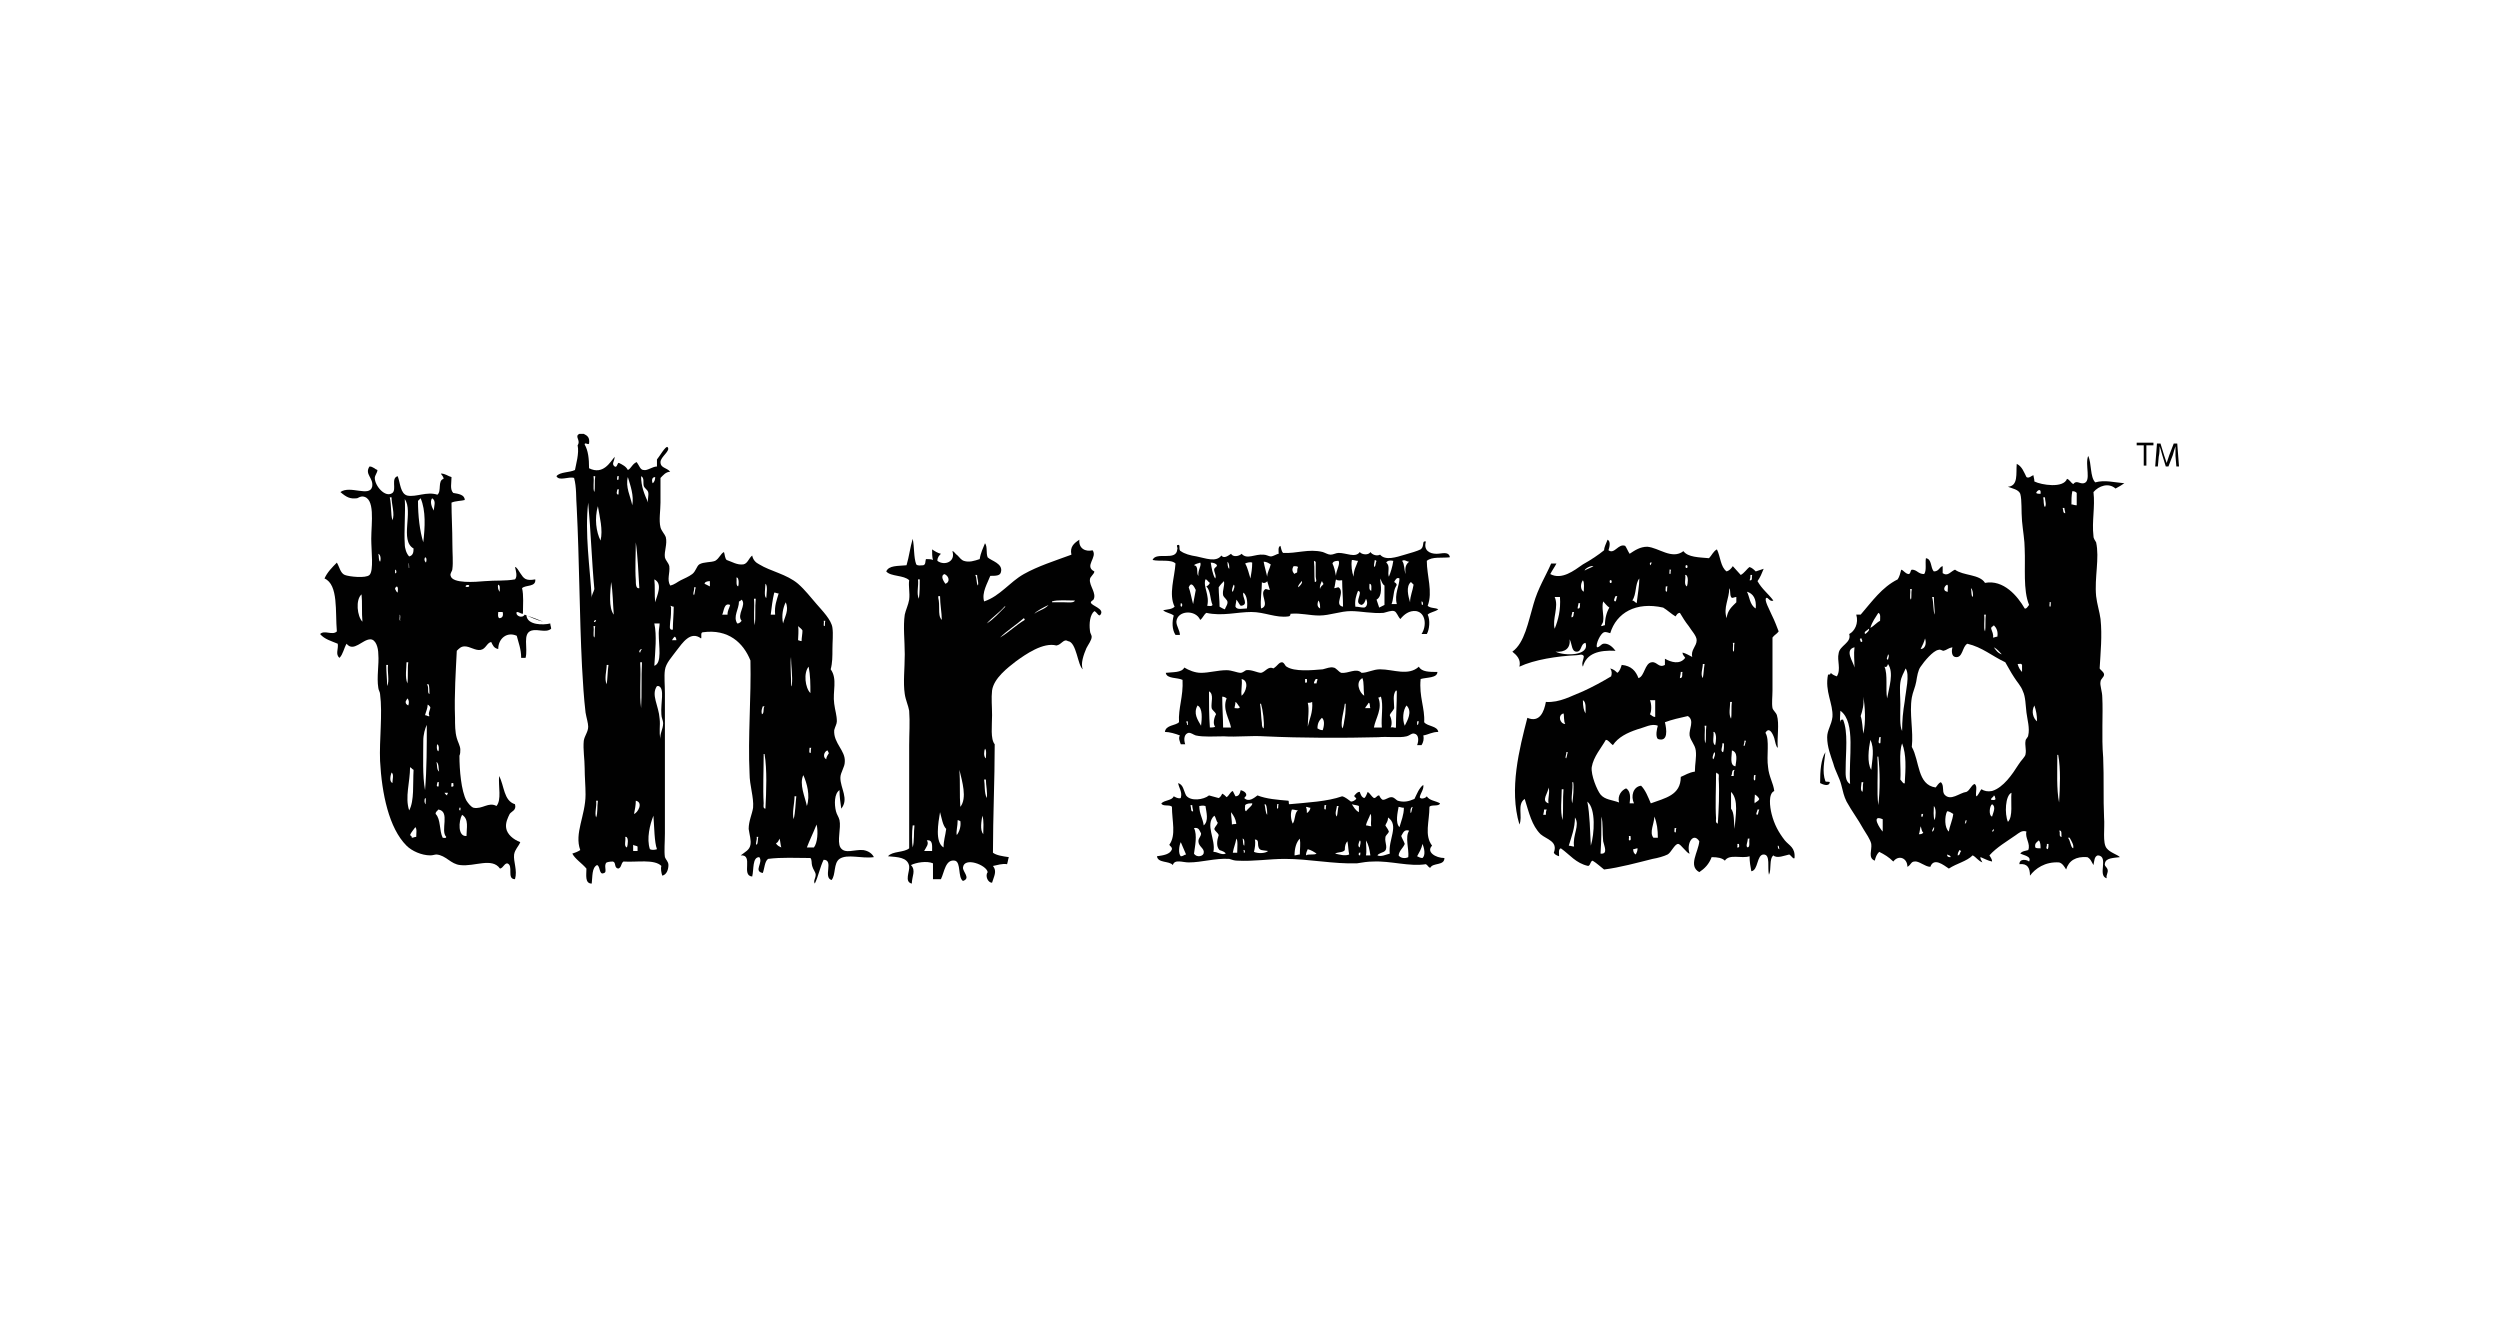 <?xml version="1.0" encoding="utf-8"?>
<!-- Generator: Adobe Illustrator 25.0.0, SVG Export Plug-In . SVG Version: 6.00 Build 0)  -->
<svg version="1.1" xmlns="http://www.w3.org/2000/svg" xmlns:xlink="http://www.w3.org/1999/xlink" x="0px" y="0px"
	 viewBox="0 0 283.5 149.4" style="enable-background:new 0 0 283.5 149.4;" xml:space="preserve">
<style type="text/css">
	.st0{opacity:0.9;}
	.st1{fill:#FFFFFF;stroke:#010101;stroke-miterlimit:10;}
	.st2{fill:#010101;}
	.st3{fill:#231F20;}
	.st4{fill:none;stroke:#231F20;stroke-width:2.054;stroke-miterlimit:10;}
	.st5{fill:none;stroke:#231F20;stroke-width:1.711;stroke-miterlimit:10;}
	.st6{fill:none;stroke:#231F20;stroke-width:2.054;stroke-linejoin:bevel;stroke-miterlimit:10;}
	.st7{fill:none;stroke:#231F20;stroke-width:1.972;stroke-miterlimit:10;}
	.st8{fill:#FFFFFF;}
	.st9{fill:none;stroke:#231F20;stroke-width:1.369;stroke-linecap:round;stroke-linejoin:round;stroke-miterlimit:10;}
	.st10{fill:none;stroke:#231F20;stroke-width:1.369;stroke-linejoin:bevel;stroke-miterlimit:10;}
	.st11{fill:none;stroke:#231F20;stroke-width:0.685;stroke-miterlimit:10;}
	.st12{fill:none;stroke:#231F20;stroke-width:2.054;stroke-linecap:round;stroke-linejoin:round;stroke-miterlimit:10;}
	.st13{fill:none;stroke:#231F20;stroke-width:1.972;stroke-linecap:round;stroke-linejoin:round;stroke-miterlimit:10;}
	.st14{fill:none;stroke:#231F20;stroke-width:2.029;stroke-miterlimit:10;}
	.st15{fill:#E9282A;}
	.st16{fill:none;stroke:#231F20;stroke-width:1.691;stroke-linecap:round;stroke-linejoin:round;stroke-miterlimit:10;}
	.st17{fill:none;stroke:#231F20;stroke-width:2.031;stroke-miterlimit:10;}
	.st18{fill:none;stroke:#231F20;stroke-width:2.031;stroke-linejoin:round;stroke-miterlimit:10;}
	.st19{fill:none;stroke:#FFFFFF;stroke-width:7.454;stroke-linecap:round;stroke-linejoin:round;stroke-miterlimit:10;}
	.st20{fill:none;stroke:#020202;stroke-width:2.485;stroke-linecap:round;stroke-linejoin:round;stroke-miterlimit:10;}
	.st21{fill:none;stroke:#231F20;stroke-width:1.497;stroke-miterlimit:10;}
	.st22{fill:none;stroke:#231F20;stroke-width:2.054;stroke-miterlimit:10;stroke-dasharray:1.369,1.027;}
	.st23{fill:none;stroke:#231F20;stroke-width:1.369;stroke-miterlimit:10;}
	.st24{fill:#020202;}
	.st25{fill:none;}
	.st26{clip-path:url(#SVGID_2_);fill:#231F20;}
	.st27{clip-path:url(#SVGID_4_);fill:#010101;}
	.st28{clip-path:url(#SVGID_6_);fill:#010101;}
	.st29{clip-path:url(#SVGID_6_);fill:none;stroke:#010101;stroke-width:0.432;stroke-miterlimit:10;}
	.st30{fill-rule:evenodd;clip-rule:evenodd;fill:#010101;}
	.st31{clip-path:url(#SVGID_8_);fill:#010101;}
	.st32{clip-path:url(#SVGID_10_);fill:#010101;}
	.st33{clip-path:url(#SVGID_10_);fill:#97999B;}
	.st34{clip-path:url(#SVGID_10_);fill:none;stroke:#010101;stroke-width:0.367;}
	.st35{clip-path:url(#SVGID_12_);fill:none;stroke:#010101;stroke-width:0.367;}
	.st36{fill:#95979A;}
	.st37{fill:none;stroke:#010101;stroke-width:0.367;}
	.st38{fill:#231F20;stroke:#231F20;stroke-width:1.32;stroke-miterlimit:10;}
	.st39{fill:#231F20;stroke:#231F20;stroke-width:0.9;stroke-miterlimit:10;}
	.st40{fill-rule:evenodd;clip-rule:evenodd;fill:#231F20;}
	.st41{fill:none;stroke:#010101;stroke-width:0.349;}
	.st42{clip-path:url(#SVGID_14_);fill:#010101;}
	.st43{clip-path:url(#SVGID_16_);fill:#010101;}
	.st44{clip-path:url(#SVGID_18_);fill:#010101;}
	.st45{clip-path:url(#SVGID_20_);fill:#010101;}
	.st46{clip-path:url(#SVGID_22_);fill:#010101;}
	.st47{clip-path:url(#SVGID_24_);fill:#010101;}
	.st48{clip-path:url(#SVGID_26_);fill:#010101;}
	.st49{clip-path:url(#SVGID_28_);fill:none;stroke:#010101;stroke-width:0.274;}
	.st50{clip-path:url(#SVGID_30_);fill:#010101;}
	.st51{clip-path:url(#SVGID_32_);fill:#010101;}
	.st52{clip-path:url(#SVGID_34_);fill:#010101;}
	.st53{clip-path:url(#SVGID_36_);fill:#231F20;}
	.st54{clip-path:url(#SVGID_36_);fill:#FFFFFF;}
	.st55{clip-path:url(#SVGID_36_);fill:#415364;}
	.st56{clip-path:url(#SVGID_36_);fill-rule:evenodd;clip-rule:evenodd;fill:#FFFFFF;}
	.st57{fill-rule:evenodd;clip-rule:evenodd;fill:#FFFFFF;}
	.st58{fill:none;stroke:#231F20;stroke-width:1.653;stroke-linecap:round;stroke-linejoin:round;stroke-miterlimit:10;}
	.st59{fill:none;stroke:#231F20;stroke-width:1.993;stroke-miterlimit:10;}
</style>
<g id="Fondo" class="st0">
</g>
<g id="Layer_1">
	<g>
		<g>
			<g>
				<path class="st30" d="M236.8,51.7c0.4,0.8,0.2,2.4,0.8,3c1.1-0.3,2.1,0,3.3,0.1c-0.3,0.2-0.6,0.4-1,0.6
					c-0.8-0.7-1.9-0.3-2.5,0.4c0.2,1.7-0.2,3.3,0,5c0,0.3,0.2,0.5,0.3,0.7c0.4,1.8-0.2,4,0,6.1c0.1,0.9,0.4,1.8,0.5,2.6
					c0.2,1.9,0,3.8-0.1,5.6c0.1,0.2,0.5,0.4,0.5,0.7c0,0.3-0.4,0.5-0.4,0.8c-0.1,0.4,0.2,1.1,0.2,1.8c0.1,1.9-0.1,4.4,0.1,6.8
					c0.1,2.3,0,4.7,0.1,6.8c0.1,1.2-0.2,2.9,0.3,3.5c0.4,0.5,1.2,0.7,1.5,1c-0.8,0.1-1.6,0.1-1.7,0.7c-0.1,0.3,0.2,0.4,0.3,0.7
					c0.1,0.4-0.2,0.6-0.1,1c-1.1-0.3,0.3-2.5-1-2.6c-0.4,0.1-0.4,0.6-0.5,1.1c-0.2-0.3-0.3-0.7-0.7-0.9c-1.3-0.1-2.1,0.4-2.4,1.4
					c-0.2-0.3-0.4-0.7-0.8-0.8c-1.6-0.1-2.7,0.7-3.3,1.5c0-0.9-0.3-1.4-1.2-1.3c0-0.7,0.9-0.5,1.1-0.3c0.3-0.6-0.6-0.7-1-0.9
					c0.2-0.3,0.6-0.3,0.9-0.4c0.3-0.7-0.4-1.4-0.2-2.1c-0.5-0.2-0.9,0.2-1.2,0.4c-1,0.7-2.2,1.4-3,2.3c0.1,0.2,0.3,0.4,0.3,0.7
					c-0.5-0.1-0.8-0.3-1.3-0.5c-0.1,0.1,0.1,0.4,0.2,0.6c-0.5-0.2-0.7-0.6-1.1-0.8c-0.7,0.7-1.8,0.9-2.7,1.5
					c-0.6-0.4-1.7-1.3-2.1-0.2c-0.6,0-1.3-0.7-1.8-0.6c-0.4,0-0.4,0.4-0.8,0.6c0-1-1-1.4-1.6-0.6c-0.5-0.5-1-0.8-1.6-1.1
					c-0.3,0.3-0.4,0.6-0.5,1c-0.8-0.3-0.3-1.2-0.4-1.9c-0.1-0.5-0.6-1.2-0.9-1.7c-0.6-1.1-1.3-2-1.9-3.1c-0.3-0.6-0.4-1.1-0.6-1.9
					c-0.2-0.8-0.7-1.6-0.9-2.4c-0.3-0.9-0.7-1.9-0.7-3c0-0.8,0.5-1.4,0.6-2.3c0.1-1.5-0.9-2.9-0.5-4.8c0.2,0,0.3,0,0.3-0.2
					c0.2,0.2,0.4,0.3,0.7,0.4c0.5-0.8,0-1.8,0.2-2.6c0.1-0.9,1.5-1.2,1.2-2.2c0.6-0.3,1.1-1.2,0.8-2.2c0.2,0,0.3,0,0.5,0
					c1.3-1.5,2.4-3.1,4.2-4c0.2-0.3,0.3-0.7,0.4-1.1c0.3,0.1,0.4,0.4,0.8,0.5c0.3,0,0.2-0.4,0.4-0.5c0.6,0,0.7,0.5,1.4,0.5
					c0.3-0.4,0.1-1.2,0.2-1.8c0.7,0.1,0.5,1.1,0.9,1.5c0.6,0,0.6-0.5,1-0.6c0,0.3,0,0.5,0,0.8c0.6,0.4,0.9-0.2,1.4-0.4
					c0.9,0.7,2.8,0.5,3.4,1.5c2.1-0.4,3.7,1.5,4.5,2.9c0.2,0.1,0.4-0.3,0.5-0.4c-0.7-1.7-0.4-4.2-0.5-6.4c0-0.9-0.2-2-0.3-3.1
					c-0.1-1.1,0-2.4-0.2-3.1c-0.2-0.5-0.9-0.6-1.4-0.8c1.2-0.1,0.9-1.5,1-2.6c0.6,0.3,0.8,0.9,1.1,1.5c0.3,0.2,0.6-0.2,0.8-0.2
					c0,0.2,0.1,0.4,0.1,0.7c0.8,0.4,3.3,0.8,3.7-0.3c0.3,0.1,0.4,0.4,0.7,0.6c0.4-0.5,0.7,0,1.2-0.1
					C237.2,54.6,236.4,52.7,236.8,51.7z M230.9,55.9c0.1,0.1,0.3,0.1,0.5,0.1C231.5,55.3,231,55.6,230.9,55.9z M234.9,57.2
					c0.2,0,0.3,0.1,0.6,0.1c0-0.5,0-0.9,0-1.4c-0.1-0.1-0.2-0.2-0.5-0.2C234.9,56.2,234.9,56.7,234.9,57.2z M231.9,57.5
					c0.2-0.3,0-0.7,0-1.1c-0.1,0-0.1,0-0.2,0C231.8,56.8,231.7,57.3,231.9,57.5z M234.2,58.2c0-0.2-0.1-0.4-0.1-0.6
					c-0.1,0-0.1,0-0.2,0C234,57.8,233.9,58.2,234.2,58.2z M220.8,66.3c-0.4,0.2-0.5,0.8,0.1,0.8C220.8,66.9,221,66.4,220.8,66.3z
					 M223.7,67.7c0.1-0.2,0-0.9-0.2-1C223.6,67.1,223.5,67.5,223.7,67.7z M216.7,68c0.1-0.3,0-0.8,0.1-1.2c-0.1,0-0.1,0-0.2,0
					C216.7,67.2,216.5,67.8,216.7,68z M219.4,69.7c0-0.7-0.1-1.3-0.1-2c-0.1,0-0.1,0-0.2,0C219.3,68.4,219.2,69.3,219.4,69.7z
					 M232.5,68.8c0.1-0.1,0-0.4,0.1-0.5c-0.1,0-0.1,0-0.2,0C232.5,68.4,232.3,68.8,232.5,68.8z M212.1,71.2c0.4-0.2,0.7-0.6,1.1-0.8
					c0-0.3,0.1-0.8-0.2-0.9C212.7,70,212.3,70.5,212.1,71.2z M225.1,71.6c0.1-0.5,0-1.3,0.1-1.9c-0.1,0-0.1,0-0.2,0
					C225.1,70.3,224.9,71.2,225.1,71.6z M225.8,71.3c0.1,0.3,0.3,0.7,0.2,1c0.2,0,0.3-0.1,0.5-0.1c0.1-0.6-0.1-1-0.4-1.3
					C226,71.1,225.8,71,225.8,71.3z M211.5,71.9c0.2-0.1,0.6-0.5,0.4-0.6C211.8,71.5,211.3,71.6,211.5,71.9z M211.1,72.8
					c0.2-0.1,0-0.2,0-0.4c-0.1,0-0.2,0-0.2,0.1C211,72.5,210.9,72.8,211.1,72.8z M217.8,73.6c0.5,0,0.7-0.6,0.5-1.2
					C218.2,72.8,218,73.2,217.8,73.6z M220.4,73.8c-0.2,0-0.3-0.2-0.6-0.1c-0.6,0.1-1.6,1.3-2,1.9c-0.3,0.4-0.4,1.1-0.5,1.7
					c-0.1,0.6-0.4,1.2-0.5,1.8c-0.3,1.8,0.2,3.8,0,5.6c0.9,1.6,0.6,4.3,2.7,4.6c0.2-0.2,0.3-0.5,0.6-0.6c0.4,0.4,0.1,1,0.4,1.4
					c0.7,0.8,1.7-0.2,2.5-0.3c0.4-0.2,0.5-0.7,0.9-0.9c0.4,0.2,0.1,0.9,0.2,1.4c0.2,0,0.4-0.6,0.6-0.8c0.3,0.2,0.7,0.3,1.2,0.2
					c1.3-0.4,2.3-1.9,3-3c0.3-0.5,0.8-0.9,0.8-1.2c0.1-0.5-0.1-1,0-1.5c0-0.2,0.3-0.4,0.3-0.6c0.2-0.8-0.1-1.8-0.2-2.6
					c-0.1-0.8-0.1-1.8-0.4-2.4c-0.2-0.6-0.7-1.1-1-1.6c-0.4-0.6-0.7-1.2-1-1.7c-1.5-0.7-2.6-1.7-4.3-2.1c-0.6,0.3-0.5,1.7-1.4,1.5
					c-0.4-0.1-0.4-0.7-0.3-1.1C220.9,73.5,220.8,73.7,220.4,73.8z M227,74.2c-0.3-0.3-0.5-0.6-0.9-0.8
					C226.3,73.7,226.6,74.1,227,74.2z M210.3,75.7c0-0.8-0.1-1.5,0-2.3C209.1,73.7,210.2,75.1,210.3,75.7z M214.1,74.8
					c0-0.1,0.2-0.5,0-0.6C214.1,74.4,213.8,74.8,214.1,74.8z M228.8,75.3c0.1,0.4,0.3,0.7,0.5,0.9c0-0.3,0-0.6,0-0.8
					C229.2,75.2,229.1,75.3,228.8,75.3z M213.7,75.6c0.4,0.9,0.1,2.5,0.3,3.6c0.2-1.2,0.8-2.9,0.1-3.9
					C214,75.6,213.9,75.7,213.7,75.6z M215.5,77.4c-0.1,0.7,0,1.6,0,2.5c0,1.2-0.1,2.4,0.2,3c0-1.2,0.1-2.2,0.3-3.4
					c0.1-1.1,0.6-3,0.1-3.7C215.9,76.3,215.6,76.7,215.5,77.4z M211,81.2c0.2,0.6,0.2,1.3,0.3,2c0.3-1.3,0.2-3.1,0-4.2
					C211.4,79.9,211.2,80.6,211,81.2z M231,81.8c0-0.7-0.1-1.2-0.3-1.8C230.3,80.7,230.6,81.5,231,81.8z M208.7,81.9
					c0-0.2,0-0.3,0.3-0.3c0.6,1.4,0.3,3.7,0.3,5.5c0,0.6-0.1,1.5,0.5,1.8c-0.2-2.9,0.7-7-1.1-8.3C208.7,81,208.6,81.6,208.7,81.9z
					 M213.2,84.3c0.1-0.1,0-0.5,0.1-0.7c-0.1,0-0.1,0-0.2,0C213.1,83.9,212.9,84.3,213.2,84.3z M212.2,87.3c0.1-1.1,0.4-2.4-0.1-3.4
					C211.9,84.9,211.7,86.5,212.2,87.3z M215.5,88.4c0.1,0.1,0.4,0.6,0.5,0.4c0.1-1.7,0.2-3.2-0.3-4.5
					C215.3,85.4,215.6,87.1,215.5,88.4z M233.3,85.8c0,1.7-0.1,3.7,0.2,5.2c0.1-1.7,0.2-3.8-0.1-5.4c0,0-0.1,0-0.1,0
					C233.3,85.7,233.3,85.8,233.3,85.8z M212.9,86c0.1,1.8-0.1,3.8,0.1,5.3c0.2-1.6,0.2-3.9,0-5.5c0,0-0.1,0-0.1,0
					C212.9,85.9,212.9,86,212.9,86z M211.2,89.8c0.1-0.3,0-0.7,0.1-1.1c-0.1,0-0.1,0-0.2,0C211.1,89,210.9,89.6,211.2,89.8z
					 M227.7,93.2c0.6-0.6,0.3-2.2,0.4-3.3C227.4,90.2,227.3,92.3,227.7,93.2z M225.8,90.7c0.2,0,0.4,0.1,0.5-0.1
					c-0.1-0.1,0-0.3-0.2-0.4C226.1,90.4,225.7,90.5,225.8,90.7z M225.9,92.6c0.1-0.4,0.5-1.1,0-1.4
					C225.6,91.4,225.5,92.5,225.9,92.6z M219.4,93c0.1-0.4,0.2-1.3-0.1-1.6C219.3,91.8,219.2,92.7,219.4,93z M220.8,92
					c-0.3,0.6-0.3,1.9,0.2,2.3c0.1-0.7,0.4-1.2,0.5-2C221.3,92.2,221.1,92,220.8,92z M218,92.6c0.1,0,0-0.2,0.1-0.3
					c-0.1,0-0.1,0-0.2,0C217.9,92.4,217.8,92.7,218,92.6z M213.5,94.3c0-0.5,0-0.9,0-1.4C212.1,92.3,213.2,94,213.5,94.3z
					 M222.8,93.4c0.2,0,0.2-0.3,0.2-0.4C222.8,93,222.9,93.3,222.8,93.4z M217.6,94.6c0.2,0,0.4,0,0.5-0.2c-0.2-0.1-0.2-0.5-0.3-0.7
					C217.7,94.1,217.7,94.4,217.6,94.6z M219.1,94.3c0.2,0,0.3-0.5,0.2-0.5C219.2,94,219.1,94.1,219.1,94.3z M225.9,94.3
					c0.2,0,0.2-0.1,0.2-0.3C226,94.1,225.9,94.2,225.9,94.3z M233.8,94.9c-0.1-0.2,0.1-0.8-0.3-0.7
					C233.7,94.4,233.4,94.9,233.8,94.9z M235.1,96.2c0.1-0.4-0.2-0.8-0.4-1.2c-0.1,0-0.1,0-0.2,0C234.8,95.3,234.8,96.1,235.1,96.2z
					 M230.8,96.1c0.1,0.1,0.3,0.1,0.6,0.1c0-0.3,0-0.7-0.2-0.9C231,95.5,230.7,95.6,230.8,96.1z M232.2,96.3
					c0.1-0.1,0.1-0.4,0.1-0.6c-0.1,0-0.1,0-0.2,0C232.2,95.9,231.9,96.2,232.2,96.3z M222,97c0.3,0,0.2-0.3,0.4-0.5
					c-0.1,0-0.1-0.1-0.2-0.1C222.1,96.6,222,96.7,222,97z M221.2,97.2c0-0.2-0.2-0.2-0.4-0.3C220.8,97.2,221,97.2,221.2,97.2z"/>
			</g>
			<g>
				<path class="st30" d="M182.3,61.2c0.4,0.2,0.2,0.9,0.1,1.2c0.7,0.5,1.1-0.8,1.9-0.5c0.2,0.3,0.3,0.6,0.5,0.9
					c0.6-0.4,1.2-0.8,2-0.8c1.3,0.1,2.8,1.5,4.1,0.5c0.5,0.7,1.8,0.7,2.9,0.8c0.3-0.3,0.5-0.8,0.9-1c0.4,0.8,0.4,2,1.1,2.5
					c0.3-0.1,0.5-0.3,0.7-0.6c0.3,0.3,0.6,0.7,0.9,1c0.4-0.2,0.7-0.7,1-0.9c0.3,0.1,0.5,0.3,0.7,0.5c0.3-0.1,0.6-0.2,0.9-0.3
					c-0.2,0.5-0.4,1-0.7,1.4c0.5,0.9,1.2,1.4,1.8,2.2c-0.4,0.2-0.6-0.4-0.8-0.3c-0.3,0.2,0.4,1.4,0.6,1.9c0.4,0.8,0.6,1.4,0.8,1.9
					c-0.2,0.3-0.5,0.4-0.7,0.7c0,2.1,0,3.9,0,6c0,0.7-0.1,1.4,0,2c0.1,0.3,0.4,0.5,0.5,0.8c0.3,1,0,2.5,0.1,3.7
					c-0.2-0.1-0.3-0.7-0.4-1.1c-0.2-0.6-0.6-1.3-1-0.6c0.5,0.8,0.1,2.6,0.3,3.9c0.1,1.1,0.6,1.8,0.7,2.7c-0.7,0.3-0.5,1.8-0.3,2.6
					c0.3,1.2,0.8,2.1,1.5,3c0.5,0.6,1.2,0.8,1.1,2c-0.1,0.2-0.4-0.3-0.6-0.4c-0.5,0.1-1.4,0.5-1.8,0.1c-0.5,0.4-0.2,1.6-0.5,2.2
					c-0.2-0.8,0.2-2.3-0.6-2.3c-0.8,0-0.6,1.8-1.4,1.9c-0.1-0.5-0.2-1.1-0.2-1.7c-0.9,0.3-2.3-0.3-2.8,0.5c-0.3-0.3-0.8-0.4-1.5-0.4
					c-0.3,0.8-0.8,1.3-1.4,1.7c-1.3-0.7-0.1-2.3,0-3.5c-0.7-1.1-1.5,0.3-1.1,1.4c-0.3,0-1-1.1-1.3-1.1c-0.4,0-0.8,1-1.2,1.2
					c-0.4,0.2-1.1,0.4-1.7,0.5c-1.6,0.4-3.8,1-5.5,1.2c-0.4-0.3-0.8-0.7-1.3-1c-0.3,0.1-0.2,0.5-0.5,0.6c-1.4-0.3-2.1-1.3-3.1-2
					c-0.3,0.1-0.2,0.5-0.2,0.9c-0.3-0.1-0.5-0.2-0.6-0.4c0.5-1.3-0.8-1.5-1.5-2.1c-1-1-1.3-2.4-1.8-4c-0.9,0.6-0.2,2-0.6,2.9
					c-1.2-4,0-8.6,0.9-12.1c1.4,0.6,1.9-0.7,2.1-1.8c1.6,0.1,2.9-0.7,4.2-1.2c1.1-0.5,2.2-1.1,3.2-1.7c0.1-0.3,0.1-0.6-0.1-0.9
					c0.4,0.1,0.6,0.3,0.8,0.5c0.3-0.2,0.4-0.6,0.5-0.9c1.1,0.1,1.6,0.7,1.9,1.5c0.7-0.2,0.7-1.7,1.5-1.8c0.6-0.1,0.8,0.7,1.5,0.3
					c0-0.2,0-0.5,0-0.7c0.7,0.4,1.7,0.7,2.3-0.1c-0.1-0.2-0.3-0.3-0.3-0.6c0.4,0.1,0.7,0.3,1.1,0.5c-0.2-0.8,0.5-1.2,0.5-1.9
					c0-0.5-0.6-1.1-0.9-1.6c-0.4-0.5-0.7-1-1-1.5c-0.3,0-0.4,0.3-0.5,0.4c-0.5-0.3-0.9-0.7-1.4-1c-3.1-0.7-5.3,0.6-6,2.9
					c-0.1,0-0.5-0.2-0.7-0.1c-0.4,0.1-1,1.4-0.8,1.7c0.3,0,0.4-0.3,0.7-0.4c0.6-0.1,1.1,0.4,1.4,0.8c-1.9-0.1-3.3,0.3-3.7,1.8
					c-0.2-0.4,0.1-0.8,0.1-1.2c-0.2-0.3-0.5-0.1-0.8-0.1c-2.2,0.1-4.8,0.5-6.5,1.3c0.2-0.8-0.3-1.3-0.8-1.7c1.4-1,1.8-3.4,2.4-5.4
					c0.5-1.8,1.4-3.2,2-4.6c0.2,0,0.4,0,0.6,0c-0.2,0.4-0.5,0.8-0.7,1.2c1.3,0.7,2.7-0.4,3.7-1.1c0.9-0.5,1.8-1.1,2.4-1.6
					C181.9,62.1,182.1,61.7,182.3,61.2z M187.2,64.1c0-0.2,0.1-0.2,0.1-0.3C187.1,63.7,187,64,187.2,64.1z M191.3,64.4
					c0.1,0,0.1-0.4-0.1-0.3C191.1,64.1,191.1,64.5,191.3,64.4z M179.7,64.7c0.3-0.2,0.7-0.3,1-0.5C180.4,64.1,179.7,64.5,179.7,64.7
					z M189.4,65.1c0.1-0.1,0-0.3,0.1-0.5c-0.1,0-0.1,0-0.2,0C189.4,64.7,189.2,65.1,189.4,65.1z M191.3,66.5
					c0.1-0.3,0.2-1.1-0.1-1.3c0,0-0.1,0-0.1,0C191.2,65.6,190.9,66.3,191.3,66.5z M198.4,65.8c0.4,0.1,0.2-0.4,0.3-0.6
					c-0.1,0-0.1,0-0.2,0C198.5,65.4,198.5,65.6,198.4,65.8z M185.1,68.1c0.2,0,0.3,0.2,0.5,0.3c0.1-0.9,0.3-2,0.3-2.8
					C185.4,66.2,185.6,67.4,185.1,68.1z M182.7,66.1c0.1,0,0.1-0.4-0.1-0.3C182.5,65.8,182.5,66.2,182.7,66.1z M179.6,67.1
					c0-0.4,0.1-1-0.1-1.3C179.2,66.2,179.2,66.9,179.6,67.1z M189,67.1c0.1-0.1,0-0.4,0.1-0.6c-0.1,0-0.1,0-0.2,0
					C188.9,66.7,188.8,67.1,189,67.1z M195.8,70.1c0.1-0.9,0.6-1.3,1.1-1.8c0-0.2,0-0.4,0-0.6c-0.2,0-0.3,0.1-0.5,0.1
					c-0.3-0.2-0.1-0.8-0.3-1.1C196.1,67.9,195.4,68.9,195.8,70.1z M199.1,69c0.1-1.1-0.3-1.7-1-1.9C198.4,67.6,198.4,68.6,199.1,69z
					 M176.3,71.3c0.4-1,0.7-2.1,0.6-3.6c-0.2,0-0.4,0-0.6,0C176.8,68.8,176,70.2,176.3,71.3z M183.2,68.2c0.1-0.1,0.1-0.4,0.2-0.6
					c-0.1,0-0.1,0-0.2,0C183.1,67.8,182.9,68.2,183.2,68.2z M181.8,70.4c0,0.3-0.3,0.5-0.2,0.6c0.2,0,0.2-0.1,0.4-0.1
					c0-0.8,0.2-1.5,0.5-2c-0.3-0.2-0.5-0.5-0.7-0.7C181.6,68.9,181.9,69.8,181.8,70.4z M178.9,69c0.4,0.1,0.2-0.5,0.3-0.6
					c-0.1,0-0.1,0-0.2,0C179,68.6,178.9,68.8,178.9,69z M178.2,70c0.3,0,0.2-0.3,0.3-0.6c-0.1,0-0.1,0-0.2,0
					C178.3,69.6,178.2,69.7,178.2,70z M176.4,73.9c1,0.5,3.9,0.5,3.4-1c-0.6,0.1-0.4,1-1,1c-0.6,0-0.5-0.8-0.8-1.4
					C178.1,73.5,177.5,74,176.4,73.9z M196.6,73.9c0.1-0.2,0-0.7,0.1-1c-0.1,0-0.1,0-0.2,0C196.6,73.2,196.4,73.8,196.6,73.9z
					 M193.1,76.9c0.1-0.5,0.1-1,0.2-1.6c-0.1,0-0.1,0-0.2,0C193.1,75.8,192.8,76.5,193.1,76.9z M190.5,76.9c0.4,0,0.2-0.5,0.3-0.7
					c-0.1,0-0.1,0-0.2,0C190.6,76.5,190.5,76.7,190.5,76.9z M187.1,81c0.2,0.1,0.3,0.3,0.6,0.3c0-0.6,0-1.2,0-1.9
					c-0.2,0-0.4,0-0.6,0C187.3,79.8,187.3,80.7,187.1,81z M179.8,80.9c0-0.5,0.1-1.3-0.3-1.5C179.5,80.1,179.6,80.6,179.8,80.9z
					 M196.3,81.5c0.1-0.5,0-1.3,0.1-1.9c-0.1,0-0.1,0-0.2,0C196.2,80.2,196,81,196.3,81.5z M177.5,82.1c-0.2-0.3-0.1-1-0.2-1.2
					C176.6,81.1,176.9,82.1,177.5,82.1z M192.3,85.1c-0.1-0.7-0.6-1.1-0.7-1.7c-0.1-0.7,0.6-1.7-0.2-2.2c-0.9,0.2-1.8,0.4-2.6,0.7
					c0.2,0.8,0.4,2.3-0.8,1.9c-0.3-0.3-0.1-1.2,0-1.5c-0.7-0.3-1.5,0.2-2.3,0.4c-1.2,0.4-2.2,0.9-2.8,1.8c-0.3-0.2-0.5-0.6-0.8-0.6
					c-0.5,0.9-1.4,1.9-1.6,3.1c-0.1,0.9,0.6,2.6,1,3.1c0.5,0.6,1.3,0.6,2.1,0.9c-0.2-0.8,0.3-1.4,0.8-1.6c0.5,0.3,0.5,1,0.4,1.7
					c0.2,0,0.3,0,0.5,0c-0.4-0.8-0.1-1.9,0.8-2c0.5,0.5,0.8,1.3,1.1,2c1.6-0.6,3.4-0.9,3.4-3c0.5-0.2,0.9-0.5,1.6-0.6
					C192.2,86.6,192.4,85.9,192.3,85.1z M193.4,84.3c0.1-0.6,0-1.3,0.1-2c-0.1,0-0.1,0-0.2,0C193.4,82.9,193.2,83.8,193.4,84.3z
					 M194.5,84.5c0.1-0.4,0.2-1.2-0.1-1.5c0,0-0.1,0-0.1,0C194.4,83.4,194.1,84.3,194.5,84.5z M197.8,84.6c0.1-0.1,0.1-0.4,0.2-0.6
					c-0.1,0-0.1,0-0.2,0C197.9,84.2,197.6,84.6,197.8,84.6z M195.4,85.3c0.1-0.3,0.1-0.6,0.1-1c-0.1,0-0.1,0-0.2,0
					C195.4,84.6,195,85.2,195.4,85.3z M196.8,86.9c0.1-0.7,0.3-1.6-0.4-1.8C196.4,85.7,196.1,86.8,196.8,86.9z M177.6,86
					c0.1-0.2,0.1-0.5,0.2-0.7c-0.1,0-0.1,0-0.2,0C177.7,85.5,177.4,85.9,177.6,86z M194.3,86.1c0.1-0.2,0.3-0.7,0.1-0.8
					C194.3,85.5,194.1,86,194.3,86.1z M196.3,88c0.1,0,0.2,0,0.3,0c0-0.3,0-0.5,0.1-0.7C196.3,87.3,196.5,87.8,196.3,88z
					 M194.6,87.6c0,0.1,0,0.1,0,0.2c0,1.6-0.1,3.5,0,5c0,0.2-0.1,0.5,0.2,0.6c0.1-1.5,0.2-3.5,0.1-5.1c0-0.2,0.1-0.6-0.2-0.6
					C194.6,87.6,194.6,87.6,194.6,87.6z M199,88.5c0.1-0.1,0-0.4,0.1-0.6c-0.1,0-0.1,0-0.2,0C198.9,88.1,198.8,88.5,199,88.5z
					 M178.3,91.1c0.1-0.7,0.2-1.9,0.1-2.4c0,0-0.1,0-0.1,0C178.4,89.5,178.1,90.5,178.3,91.1z M175.6,91.1c-0.1-0.6,0.2-1.3,0-1.8
					C175.6,89.9,174.7,90.8,175.6,91.1z M177.2,93c0.1-1.1,0-2.4,0.1-3.5c-0.1,0-0.1,0-0.2,0C177.1,90.6,176.9,92,177.2,93z
					 M196.3,91.7c0.4,0.5,0.3,1.5,0.4,2.3c0.1-1.5,0.5-3.3-0.4-4.2C196.3,90.5,196.3,91.1,196.3,91.7z M199,91.1
					c0.1-0.2,0.4-0.2,0.5-0.5c-0.1-0.2-0.3-0.4-0.5-0.5C199,90.5,198.9,90.9,199,91.1z M180.4,95.9c0.4-1.3,0.6-4.2-0.4-5
					C180.3,92.4,180.3,94.2,180.4,95.9z M175,92.4c0.1,0,0.2,0,0.3,0c0-0.2,0-0.4,0.1-0.6c-0.1,0-0.2,0-0.3,0
					C175.1,92.1,175,92.3,175,92.4z M199.3,92.4c0.1-0.1,0.1-0.4,0.2-0.6c-0.1,0-0.1,0-0.2,0C199.3,92,199,92.4,199.3,92.4z
					 M181.5,96.8c0.9,0.1,0.4-0.9,0.3-1.4c-0.1-0.9,0-2.1-0.2-2.8C181.6,94,181.6,95.4,181.5,96.8z M187.5,95c0.2,0,0.3,0,0.5,0
					c0-0.9-0.1-1.7-0.4-2.4C187.6,93.4,187,94.4,187.5,95z M177.9,95.9c0.2,0,0.4,0.1,0.6,0.1c-0.2-1.3,0.7-2.4,0.1-3.3
					C178.6,93.9,178.2,94.9,177.9,95.9z M190,94.4c0.1-0.1,0-0.3,0.1-0.5c-0.1,0-0.1,0-0.2,0C189.9,94.1,189.8,94.4,190,94.4z
					 M184.8,95.3c0.2,0,0.1-0.3,0.1-0.5c-0.1,0-0.1,0-0.2,0C184.8,95,184.6,95.3,184.8,95.3z M198.2,96.1c0.3-0.1,0.1-0.7,0.2-1
					c-0.1,0-0.1,0-0.2,0C198.2,95.5,197.9,96,198.2,96.1z M197.1,96.1c0.2,0,0.1-0.3,0.1-0.4c-0.1,0-0.1,0-0.2,0
					C197.1,95.9,196.9,96.2,197.1,96.1z M201.8,96.3c-0.1-0.1,0-0.4-0.2-0.4C201.6,96,201.6,96.3,201.8,96.3z M185.2,96.3
					c0,0.3,0.1,0.5,0.3,0.6c0.1-0.2,0.2-0.4,0.2-0.7C185.5,96.2,185.4,96.3,185.2,96.3z"/>
			</g>
			<g>
				<path class="st30" d="M207,85.3c-0.1,1-0.4,2.2,0,3.3c0.1,0.1,0.4,0,0.5,0.1c-0.1,0.6-0.9,0.2-1.1,0.1
					C206.4,87.4,206.5,86.1,207,85.3z"/>
			</g>
			<g>
				<path class="st30" d="M59.7,69.8c0.1,1.1,1.9,1.1,2.7,0.9c0,0.2,0.1,0.4,0.1,0.6c-0.6,0.5-1.5,0-2.2,0.2c-1.1,0.3-0.4,2-0.7,3.1
					c-0.2,0-0.3,0-0.5,0c0-1-0.3-1.7-0.5-2.5c-1.1-0.5-2.1,0.3-2.1,1.5c-0.5-0.1-0.6-0.4-0.8-0.8c-0.5,0.1-0.6,0.8-1.2,0.9
					c-0.6,0.1-1.2-0.4-1.8-0.4c-0.4,0-0.6,0.2-0.9,0.5c-0.1,2.1-0.3,5-0.2,7.6c0,0.8,0,1.6,0.2,2.3c0.1,0.4,0.4,0.9,0.4,1.3
					c0,0.2,0,0.5-0.1,0.7c0,1.6,0.2,4,0.8,5.1c0.2,0.3,0.5,0.7,0.8,0.8c1,0.2,1.7-0.7,2.6-0.2c0.6-0.7,0.2-2.2,0.3-3.4
					c0.6,1.1,0.5,2.8,1.8,3.2c0.2,0.7-0.4,0.8-0.6,1.1c-0.2,0.4-0.5,1-0.4,1.6c0.1,0.7,0.8,1.3,1.6,1.6c-0.2,0.5-0.6,0.8-0.7,1.4
					c-0.1,0.8,0.4,1.8,0.1,2.8c-1,0-0.1-1.6-0.9-1.8c-0.4,0.1-0.4,0.5-0.8,0.6c-0.9-1.3-2.9-0.2-4.5-0.4c-1.1-0.1-1.6-1.1-2.7-1.2
					c-0.2,0-0.4,0.1-0.7,0.1c-1,0-2.1-0.5-2.7-1.1c-2-2-2.8-5.9-3-9.6c-0.1-2.4,0.3-5.3,0-7.6c0-0.2-0.2-0.5-0.2-0.7
					c-0.2-1.2,0.1-2.7,0-3.8c0-0.8-0.3-1.7-0.9-1.7c-0.9,0-1.9,1.5-2.7,0.5c-0.3,0.5-0.4,1.2-0.8,1.6c-0.5-0.4-0.1-1-0.2-1.6
					c-0.7-0.3-1.5-0.5-2-1.1c0.5-0.5,1.4,0.2,1.9-0.3c-0.2-2.2,0.2-5.3-1.4-6c0.3-0.7,0.9-1.3,1.4-1.8c0.3,0.5,0.4,1.2,0.9,1.4
					c0.5,0.2,2.4,0.4,2.8,0c0.5-0.5,0.2-2.7,0.2-4.1c0-1.8,0.5-4.7-1-4.8c-0.2,0-0.4,0.1-0.6,0.2c-0.8,0.1-1.2-0.1-1.9-0.7
					c1.1-0.8,3.3,0.6,3.6-0.6c0.2-1-0.9-1.4-0.3-2.3c0.4,0,0.6,0.3,0.9,0.4c0,0.3-0.3,0.6-0.3,0.9c0,0.9,1.2,2.3,2,1.7
					c0.5-0.4-0.2-1.7,0.6-1.9c0.3,0.8,0.3,2,1.1,2.2c1,0.2,2.2-0.5,3.4-0.1c0.5-0.4,0-1.6,0.7-1.8c0-0.3-0.3-0.5-0.3-0.6
					c0.5,0,0.8,0.3,1.2,0.4c0,0.7-0.2,1.4,0.2,1.8c0.6,0.1,1.3,0.2,1.3,0.8c-0.3,0.1-1.1,0.1-1.5,0.3c0,1.5,0.1,3,0.1,4.7
					c0,1,0.1,2.1,0,2.8c0,0.3-0.3,0.5-0.2,0.8c0.2,0.9,2.8,0.7,3.9,0.6c1.2-0.1,2.3,0,3.4-0.2c0.3-0.3,0.1-1,0-1.4
					c0.2,0,0.4,0.4,0.6,0.7c0.4,0.6,0.6,0.9,1.7,0.7c0.1,0.9-1.1,0.6-1.5,1c0.2,0.8,0.1,1.9,0.1,2.9c-0.3,0-0.4-0.2-0.7-0.2
					c-0.2,0.4,0.6,0.8,0.9,0.3c0.7,0.3,1.3,0.6,2.1,0.8C61.1,70.3,60.4,70,59.7,69.8z M44.5,59c0.3-0.7-0.1-1.8-0.1-2.6
					c-0.1,0-0.1,0-0.2,0C44.4,57.3,44.3,58.3,44.5,59z M45.9,61.7c0,0.5,0.2,1.1,0.5,1.4c0.4-0.1,0.5-0.4,0.5-0.9
					c-1.6-0.9,0-4.2-1-5.6C46,58.1,45.8,60.2,45.9,61.7z M47.4,56.8c0,1.7,0.2,3.4,0.6,4.7c0.2-1.7,0.3-3.6-0.3-5
					C47.6,56.6,47.5,56.7,47.4,56.8z M49.2,57.9c0-0.5,0.3-1.1-0.2-1.4C48.7,56.9,49,57.6,49.2,57.9z M43.1,63.7
					c0.1-0.2,0.1-0.8-0.2-0.9C43,63.1,42.9,63.5,43.1,63.7z M48.3,63.8c0.1-0.2,0.1-0.6-0.1-0.6C48.1,63.4,48.1,63.6,48.3,63.8z
					 M46.4,64.4c0-0.1,0-0.6-0.1-0.5C46.4,64,46.3,64.5,46.4,64.4z M44.8,65c0.2,0.1,0.2-0.4,0-0.4C44.8,64.7,44.8,64.8,44.8,65z
					 M56.7,67.1c-0.1-0.2,0.1-0.7-0.2-0.8C56.4,66.5,56.5,67,56.7,67.1z M52.8,66.5c0,0.1,0.5,0.1,0.4-0.1
					C53.2,66.3,52.8,66.3,52.8,66.5z M44.8,66.8c0.1,0.1,0.1,0.3,0.3,0.4c0-0.2,0.1-0.6-0.1-0.7C44.9,66.6,44.8,66.6,44.8,66.8z
					 M41.1,70.5c-0.1-1,0-2.2-0.1-3.1C40.3,68,40.5,69.9,41.1,70.5z M56.6,70.1c0.4,0,0.5-0.3,0.4-0.7c-0.2,0-0.3,0-0.5,0
					C56.5,69.6,56.4,69.9,56.6,70.1z M45.4,70.4c-0.1-0.2,0.1-0.6-0.1-0.7C45.4,69.9,45.2,70.3,45.4,70.4z M46.2,77.5
					c0.1-0.7,0-1.7,0.1-2.4c-0.1,0-0.1,0-0.2,0C46.1,75.7,45.9,76.8,46.2,77.5z M43.9,77.8c0.3-0.6,0-1.6,0.1-2.4
					c-0.1,0-0.1,0-0.2,0C43.8,76.2,43.9,77,43.9,77.8z M48.7,78.7c0-0.2,0-0.9-0.1-1.1c-0.1,0-0.1,0-0.2,0
					C48.7,77.9,48.4,78.6,48.7,78.7z M46,79.6c0,0.2,0.1,0.3,0.3,0.4c0.1-0.3,0.1-0.6-0.1-0.8C46.1,79.4,46,79.5,46,79.6z
					 M48.2,81.1c0.2,0,0.4,0.2,0.5,0.1c-0.2-0.3,0.1-0.7,0.1-1c-0.1-0.1-0.1-0.2-0.3-0.3C48.5,80.3,48.3,80.7,48.2,81.1z M48,84
					c0,1.8-0.1,4,0.2,5.6c0.2-2.3,0.2-5.1,0.2-7.4C48.2,82.6,48,83.3,48,84z M49.7,85.2c0.1-0.1,0.1-0.7-0.1-0.8
					C49.5,84.5,49.5,85.1,49.7,85.2z M49.8,87.5c-0.1-0.3,0-0.9-0.3-1.1C49.6,86.8,49.5,87.3,49.8,87.5z M46.4,91.9
					c0.6-1.1,0.4-3,0.5-4.6c-0.2-0.1-0.2-0.2-0.4-0.3C46.5,88.7,45.9,90.4,46.4,91.9z M44.5,88.8c0-0.4,0.2-1-0.1-1.2
					C44.3,87.9,44.1,88.6,44.5,88.8z M49.7,89.2c0.1-0.1,0-0.4,0.1-0.5c-0.1,0-0.1,0-0.2,0C49.6,88.9,49.4,89.2,49.7,89.2z
					 M51.3,89.2c0.2,0,0.1-0.2,0.1-0.4c-0.1,0-0.1,0-0.2,0C51.2,89,51.1,89.3,51.3,89.2z M50.7,90.2c0-0.2,0.1-0.2,0.1-0.3
					c-0.1,0-0.2,0-0.4,0C50.5,90,50.5,90.1,50.7,90.2z M48.3,91.2c-0.1-0.2,0.1-0.7-0.1-0.7C48.1,90.7,48.1,91.1,48.3,91.2z
					 M52.2,91.9c0-0.1,0.1-0.4-0.1-0.3C52.1,91.7,52,91.9,52.2,91.9z M49.7,91.8c-0.1,0.2-0.3,0.2-0.3,0.5c0.6,0.6,0.4,1.9,0.8,2.7
					c0.1,0,0.4,0.1,0.4-0.1C49.9,94.2,51.1,92,49.7,91.8z M52.9,94.8c0-0.9,0.3-1.9-0.5-2.4C52,93.1,51.9,94.9,52.9,94.8z
					 M46.5,94.7c0.1,0.1,0.2,0.1,0.2,0.3c0.2,0,0.3-0.1,0.5-0.1c0-0.4,0.1-0.9-0.1-1.1C46.9,94.1,46.6,94.4,46.5,94.7z"/>
			</g>
			<g>
				<path class="st30" d="M119.8,73.2c-1.5-0.4-3.5,1-4.6,1.8c-0.9,0.7-2.5,1.9-2.7,3.3c-0.1,0.9,0,1.8,0,2.8c0,1.2-0.2,2.7,0.3,3.3
					c0,4.1-0.2,8.2-0.2,12.3c0.4,0.3,1.1,0.4,1.8,0.5c-0.1,0.3-0.1,0.5-0.2,0.8c-0.5-0.1-1.1,0.1-1.6,0.2c0.5,0.6,0.1,1.2-0.1,1.9
					c-0.5,0-0.8-0.8-0.5-1.2c-0.1-0.8-2.7-1.8-2.8-0.5c0,0.5,0.9,1.2,0,1.5c-0.6-0.4-0.2-2.1-0.9-2.3c-1.1-0.2-1.2,1.3-1.6,2.1
					c-0.3,0-0.6,0-0.9,0c0-0.6,0-1.2,0-1.8c-0.7-0.3-1.9-0.1-2.5,0.2c0.6,0.6,0.1,1.3,0.1,2.1c-0.9-0.2-0.2-1.4-0.3-2
					c-0.2-1-1.3-1-2.4-1.1c0.5-0.6,1.8-0.4,2.4-0.9c0-4,0-7.7,0-11.7c0-1.3,0.1-2.6,0-3.9c-0.1-0.6-0.4-1.2-0.5-1.9
					c-0.2-1.3,0-2.9,0-4.5c0-1.5-0.2-3.2,0-4.5c0.1-0.5,0.4-1.1,0.5-1.7c0.1-0.8-0.1-1.5,0-2.2c-0.6-0.6-2.1-0.4-2.6-1
					c0.3-0.7,1.3-0.6,2.3-0.7c0.3-1,0.4-2,0.7-3c0.2,0.9,0.1,2.1,0.4,2.9c0.2,0.2,0.5,0.1,0.8,0.1c0.3-0.1,0.2-0.4,0.3-0.7
					c0.3,0,0.6,0,0.8,0.1c-0.1-0.3-0.1-0.8-0.1-1.2c0.3,0.2,0.6,0.4,1,0.5c-0.2,0.2-0.4,0.4-0.4,0.8c0.8,0.6,2.1,0.1,1.7-1.1
					c0.2,0,0.3,0.3,0.6,0.5c0.2,0.2,0.4,0.5,0.7,0.6c0.6,0.2,1.2,0,1.8-0.2c0.1-0.7,0.4-1.3,0.6-1.8c0.3,0.4,0.1,1.1,0.3,1.6
					c0.4,0.4,1.8,0.7,1.5,1.7c-0.1,0.4-0.6,0.4-1.2,0.4c-0.3,0.8-1,1.9-0.7,2.9c1.8-0.6,2.9-2.2,4.5-3.1c1.6-0.9,3.5-1.5,5.4-2.2
					c-0.2-0.9,0.3-1.3,0.9-1.7c-0.1,1,0.7,1.4,1.5,1.2c0.6,0.8-1,1.8,0.2,2.4c0,0.3-0.5,0.6-0.5,0.9c-0.1,0.7,0.8,1.6,0.4,2.3
					c-0.1,0.1-0.3,0.2-0.3,0.3c0,0.4,1.6,0.7,1.1,1.4c-0.2,0.3-0.4-0.3-0.7-0.4c-0.5,0.4-0.6,1.4-0.5,2.2c0,0.3,0.2,0.5,0.2,0.7
					c0,0.4-0.4,0.9-0.6,1.3c-0.3,0.7-0.7,1.8-0.4,2.4c-0.6-0.4-0.7-3.1-1.7-3.2C120.6,72.4,120.4,73.1,119.8,73.2z M107.2,66.2
					c0.6-0.2,0.4-0.9-0.1-1.1C106.6,65.3,107,65.9,107.2,66.2z M110.9,66.4c0.1-0.4-0.1-0.8-0.1-1.2c-0.1,0-0.1,0-0.2,0
					C110.8,65.6,110.7,66.2,110.9,66.4z M104.2,67.9c0.1-0.7,0.1-1.5,0.1-2.2c-0.1,0-0.1,0-0.2,0C104.2,66.4,103.9,67.3,104.2,67.9z
					 M106.4,67.8c0.1,0.4,0.1,0.9,0.1,1.3c0,0.4,0,0.9,0.3,1.2c0-0.8-0.2-1.8-0.2-2.7c-0.1,0-0.1,0-0.2,0
					C106.4,67.7,106.4,67.7,106.4,67.8z M119.3,68.2c0,0,0,0.1,0,0.1c0.4,0,0.9,0,1.4,0c0.4,0,1.1,0.1,1.2-0.2
					C121.1,68.1,119.9,68,119.3,68.2z M117.3,69.6c0.5-0.4,1.2-0.5,1.6-1C118.3,68.9,117.5,69.3,117.3,69.6z M113.9,68.8
					c-0.6,0.7-1.4,1.2-2,1.9c0.8-0.5,1.4-1.2,2.1-1.9C114,68.8,114,68.7,113.9,68.8z M113.4,72.3c1-0.6,1.8-1.4,2.8-2
					c0-0.1,0-0.1-0.1-0.2C115.2,70.9,114.2,71.5,113.4,72.3z M111.8,86c0-0.4,0.1-0.9-0.1-1.1C111.6,85.1,111.5,85.8,111.8,86z
					 M108.9,91.5c0.8-1,0.2-2.9-0.1-4.2C108.9,88.7,108.8,90.2,108.9,91.5z M111.9,90.5c0.1-0.7-0.1-1.4-0.1-2.1c-0.1,0-0.1,0-0.2,0
					C111.7,89,111.6,89.9,111.9,90.5z M107,96.1c0-0.8,0.2-1.3,0.3-2.1c-0.4-0.4-0.5-1.2-0.7-1.9C106.4,93.3,106,95.5,107,96.1z
					 M111.5,94.6c0-0.7,0.1-1.5-0.1-2.1C111.3,93.1,111.1,94.1,111.5,94.6z M108.5,94.7c0.3-0.4,0.5-1,0.4-1.6
					c-0.1,0-0.2-0.1-0.3-0.1C108.6,93.7,108.4,94.3,108.5,94.7z M103.5,96.1c0.2-0.7,0.1-1.7,0.2-2.5c-0.1,0-0.1,0-0.2,0
					C103.4,94.3,103.4,95.6,103.5,96.1z M104.8,96.5c0.3,0,0.6,0,0.9,0c0-0.6,0.1-1.3-0.6-1.2C105.4,95.7,105,96.1,104.8,96.5z"/>
			</g>
			<g>
				<path class="st30" d="M65.7,49.2c0.2,0,0.3,0,0.5,0c0.4,0.2,0.7,0.4,0.6,1.1c-0.1,0.2-0.5-0.2-0.5,0.1c0.4,0.7,0.5,1.6,0.5,2.7
					c1.6,0.8,2.4-0.7,2.9-1.3c0,0.5-0.4,0.8,0,1.1c0.3,0.2,0.3-0.5,0.5-0.4c0.4,0.2,0.8,0.4,1,0.8c0.4-0.2,0.5-0.7,1-0.9
					c0.3,0.4,0.4,0.9,0.8,0.9c0.4,0.1,1-0.4,1.5-0.4c0-0.3,0-0.6,0-0.8c0.2-0.2,1-1.6,1.2-1.4c0.4,0.4-0.8,1.1-0.8,1.7
					c0,0.7,0.7,0.6,1.1,1.1c-0.5,0-0.8,0.4-1.1,0.7c0,1,0,1.9,0,2.8c0,0.9-0.2,2,0,2.8c0.1,0.4,0.5,0.8,0.6,1.1
					c0.2,0.8-0.2,1.6-0.1,2.3c0.1,0.4,0.4,0.6,0.5,1c0.1,0.8-0.3,1.5,0.1,2.2c0.5-0.1,0.8-0.4,1.2-0.6c0.4-0.2,0.9-0.4,1.3-0.7
					c0.4-0.3,0.5-0.9,0.8-1.1c0.5-0.3,1.3-0.2,1.8-0.4c0.5-0.3,0.6-0.8,1-1c0.1,0.3,0.1,0.7,0.3,0.9c0.6,0.2,1.2,0.6,1.9,0.5
					c0.5-0.1,0.6-0.7,1-1c0.1,0.5,0.4,0.8,0.8,1c1.3,0.8,3.1,1.1,4.4,2.2c0.8,0.7,1.4,1.5,2.1,2.3c0.6,0.7,1.7,1.8,1.8,2.7
					c0.1,0.7,0,1.6,0,2.4c0,0.8,0,1.6-0.2,2.3c0.8,1.1,0.2,2.5,0.4,3.9c0.1,0.8,0.3,1.3,0.3,2c0,0.3-0.2,0.6-0.3,1
					c-0.1,1.5,1.3,2.3,1.2,3.6c0,0.6-0.5,1.2-0.5,1.8c0,1.2,1,2.4,0.1,3.5c-0.1-0.7-0.2-1.4-0.2-2.1c-0.6,0.4-0.6,1.6-0.4,2.4
					c0.1,0.4,0.3,0.6,0.4,1c0.2,0.9-0.3,2.4,0.1,3.1c0.5,0.8,1.6,0.2,2.6,0.3c0.6,0.1,1,0.4,1.2,0.8c-1.4,0.2-3-0.4-3.9,0.2
					c-0.7,0.5-0.4,1.8-0.9,2.4c-1-0.3,0.3-2.3-0.9-2.3c-0.4,0.8-0.6,1.9-1,2.7c-0.2-0.3,0.1-0.6,0.1-1c0-0.3-0.3-0.6-0.4-1
					c-0.1-0.3,0-0.7-0.2-0.9c-1.6,0-3.3-0.1-4.8,0.1c-0.4,0.3-0.4,1.1-0.6,1.6c-1.1-0.2,0.1-1.2-0.4-1.8c-0.8,0-0.6,1.4-0.8,2.2
					c-1.3-0.1,0.2-2.5-1.3-2.4c0.5-0.4,1-0.6,1.1-1.2c0.1-0.5-0.1-1.1-0.2-1.8c0-0.9,0.4-1.7,0.5-2.4c0.1-1.2-0.4-2.5-0.4-3.9
					c-0.2-4.1,0.2-8.7,0.1-12.8c-0.8-2-2.5-3.6-5.4-3.2c-0.3,0-0.1,0.6-0.2,0.7c-1.2-0.9-2.1,0.5-2.8,1.4c-0.5,0.7-1.2,1.4-1.3,2.2
					c-0.1,0.7,0,1.7,0,2.6c0,5.2,0,10.7,0,15.9c0,1-0.1,2,0,2.7c0.1,0.3,0.4,0.5,0.4,0.9c0,0.5-0.2,1.1-0.7,1.2
					c-0.1-0.3-0.2-0.8-0.1-1.1c-0.8-0.8-2.8-0.4-4.3-0.5c-0.3,0.2-0.2,0.7-0.6,0.8c-0.5-0.1-0.2-0.7-0.6-0.8c-0.1,0-0.4,0-0.7,0.1
					c-0.4,0.3,0.1,1.1-0.3,1.2c-0.6,0.3-0.4-0.8-0.8-0.9c-0.6,0.3-0.5,1.3-0.6,2.1c-0.8,0-0.6-1-0.6-1.7c-0.5-0.6-1.3-1.1-1.6-1.7
					c0.3-0.1,0.6-0.2,0.9-0.4c-0.7-1.9,0.6-3.9,0.6-6.3c0-1-0.1-2-0.1-3c0-1-0.2-2.1-0.1-3.1c0.1-0.6,0.5-1,0.5-1.6
					c0-0.4-0.2-1-0.3-1.6c-0.2-1.7-0.3-3.4-0.4-5.2c-0.3-6-0.3-12.1-0.6-18c-0.1-1.2,0-2.3-0.3-3.4c-0.6-0.2-1.7,0.4-2-0.2
					c0.4-0.5,1.5-0.4,2.1-0.7c0.1-0.6,0.5-1.9,0.3-2.8C65.9,49.9,65.1,49.5,65.7,49.2z M73.5,57c-0.1-0.4,0.1-0.8,0-1.2
					c-0.1-0.3-0.4-0.4-0.5-0.7c-0.1-0.4,0.1-0.9-0.3-1.1C72.7,55.2,73.1,56.1,73.5,57z M67.4,55.8c0.1-0.5,0-1.2,0.1-1.8
					c-0.1,0-0.1,0-0.2,0C67.4,54.6,67.2,55.4,67.4,55.8z M70.1,54.4c0.1,0,0-0.3,0.1-0.4c-0.1,0-0.1,0-0.2,0
					C70,54.2,69.9,54.5,70.1,54.4z M71.7,57.3c0.2-1.1-0.2-2.2-0.5-3.2C70.9,55.2,71.5,56.3,71.7,57.3z M74,54.8
					c0.2-0.1,0.3-0.4,0.3-0.7C73.9,54.1,73.9,54.5,74,54.8z M70.1,56.1c0.1-0.1,0-0.4,0.1-0.6c-0.1,0-0.1,0-0.2,0
					C70,55.7,69.8,56,70.1,56.1z M67.1,67.8c0-0.4,0.2-0.6,0.3-1c-0.3-3.2-0.4-6.6-0.7-9.8C66.3,60.5,66.9,64.3,67.1,67.8z
					 M68.1,61.3c0.3-1.2-0.1-2.7-0.3-3.9C67.4,58.8,67.6,60.3,68.1,61.3z M72.1,65.8c0,0.4,0,1,0.4,0.9c-0.1-1.7-0.2-3.9-0.4-5.2
					C72.1,62.8,72,64.5,72.1,65.8z M83.7,66.5c0.1-0.2,0.1-0.9-0.1-1c0,0-0.1,0-0.1,0C83.6,65.7,83.4,66.4,83.7,66.5z M74.3,68.3
					c0.2-0.8,0.9-2.1-0.1-2.6C74.3,66.5,74.2,67.5,74.3,68.3z M79.9,66.2c0.2,0.1,0.4,0.2,0.6,0.3c0-0.2,0-0.4,0-0.6
					C80.2,65.9,79.9,66,79.9,66.2z M69.6,69.7c-0.1-1.3-0.1-2.6-0.3-3.7C69.2,67.2,69,68.9,69.6,69.7z M86.9,67.8
					c0-0.4,0.2-1.4-0.1-1.6C86.8,66.6,86.6,67.7,86.9,67.8z M78.7,67.5c0.1-0.2,0.1-0.6,0.2-0.9c-0.1,0-0.1,0-0.2,0
					C78.8,66.9,78.5,67.3,78.7,67.5z M87.4,69.7c0.2,0,0.3,0,0.5,0c-0.1-1,0.2-1.7,0.4-2.4c-0.2,0-0.3-0.1-0.5-0.1
					C87.6,68,87.5,68.9,87.4,69.7z M85.6,70.9c0.1-0.9,0-2,0.1-3c-0.1,0-0.1,0-0.2,0C85.6,68.8,85.4,70.1,85.6,70.9z M84.1,68
					c-0.1,0.1-0.2,0.2-0.3,0.2c0,0.9-0.7,1.7-0.2,2.5c0.3,0,0.4-0.2,0.5-0.3C83.5,69.7,84.7,68.6,84.1,68z M88.8,70.7
					c0.2-0.8,0.7-1.5,0.3-2.4C88.8,68.9,88.6,69.8,88.8,70.7z M81.9,69.7c0.2,0,0.4,0,0.6,0c0-0.5,0.2-0.7,0.3-1.1
					C82.1,68.3,82.1,69.3,81.9,69.7z M76.1,68.9c0,0.4,0,1-0.1,1.6c0,0.4-0.2,1,0.3,0.9c0-0.9,0.1-1.7,0.1-2.6
					c-0.2,0-0.2-0.1-0.4-0.1C76.1,68.8,76.1,68.8,76.1,68.9z M67.6,70.3C67.1,70.4,67.5,70.8,67.6,70.3L67.6,70.3z M93.5,71
					c0.1-0.1,0-0.4,0.1-0.6c-0.1,0-0.1,0-0.2,0C93.5,70.6,93.3,71,93.5,71z M74.2,75.5c0.9-0.3,0.5-2.2,0.5-3.7
					c0-0.4,0.1-0.8,0.1-1.1c-0.2,0-0.4,0-0.6,0C74.5,72.1,74.3,73.8,74.2,75.5z M90.5,72.6c0.1,0,0.2,0.1,0.4,0.1
					c0-0.4,0.1-0.8,0.1-1.2c-0.1-0.2-0.3-0.3-0.5-0.5C90.6,71.5,90.5,72.2,90.5,72.6z M67.4,72.3c0.1-0.3,0-0.9,0.1-1.3
					c-0.1,0-0.1,0-0.2,0C67.4,71.5,67.2,72.1,67.4,72.3z M76.2,72.6c0.2,0,0.3,0,0.5,0c0-0.2-0.1-0.4-0.2-0.4
					C76.4,72.3,76.3,72.4,76.2,72.6z M72.6,74c0-0.1,0.1-0.3,0.2-0.4C72.5,73.6,72.4,74,72.6,74z M89.7,77c0,0.5,0,1.2,0.1,0.6
					c0.1-0.8-0.1-2.2-0.1-3.1C89.6,75.2,89.7,76.5,89.7,77z M72.6,75.2c0.1,1.7-0.1,3.6,0.1,5.1c0.1-1.6,0-3.5,0.1-5.2
					c-0.1,0-0.1,0-0.2,0C72.6,75.1,72.6,75.2,72.6,75.2z M68.8,77.6c0.1-0.7,0.1-1.5,0.2-2.2c-0.1,0-0.1,0-0.2,0
					C68.8,76,68.5,77,68.8,77.6z M91.9,78.6c0-1,0-2-0.2-3C91.1,76.3,91.3,78,91.9,78.6z M75.2,82c0-0.3-0.2-0.6-0.2-1
					c-0.1-1.3,0.4-2.9-0.3-3.2c-0.1,0-0.1,0-0.2,0c-0.7,1,0.2,2.2,0.3,3.7c0.1,0.8-0.1,1.5,0.1,2.3C74.8,83.2,75.2,82.7,75.2,82z
					 M86.4,81c0.3-0.1,0.1-0.7,0.3-0.9c-0.1,0-0.1,0-0.2,0C86.4,80.4,86.3,80.6,86.4,81z M91.9,85.4c0.1-0.1,0-0.4,0.1-0.6
					c-0.1,0-0.1,0-0.2,0C91.8,85,91.7,85.4,91.9,85.4z M93.7,86.1c0-0.3,0.2-0.5,0.3-0.7c-0.1-0.1-0.1-0.3-0.2-0.3
					C93.4,85.3,93.3,85.9,93.7,86.1z M86.6,85.6c0,1.8-0.1,3.8,0,5.5c0,0.2-0.1,0.6,0.2,0.6c0.1-2,0.2-4.4-0.1-6.2c0,0-0.1,0-0.1,0
					C86.6,85.5,86.6,85.6,86.6,85.6z M91.5,91.4c0.4-1.2,0-2.6-0.4-3.5C90.6,88.9,91.3,90.4,91.5,91.4z M90,92.9
					c0.2-0.8,0.2-1.7,0.3-2.6c-0.1,0-0.1,0-0.2,0C90.1,91.1,89.8,92.2,90,92.9z M67.6,92.7c0.2-0.5,0.1-1.2,0.2-1.9
					c-0.1,0-0.1,0-0.2,0C67.7,91.4,67.4,92.2,67.6,92.7z M71.9,92.3c0.4-0.1,1.1-1.3,0.2-1.5C72.1,91.3,72,91.8,71.9,92.3z
					 M73.7,96.3c0.2,0.1,0.5,0.1,0.8,0c-0.3-0.8-0.3-2.5-0.4-3.8C73.7,93.5,73.3,95.1,73.7,96.3z M91.5,96.1c0.3,0,0.5,0,0.8,0
					c0.4-0.5,0.5-1.8,0.3-2.6C92.2,94.5,91.8,95.3,91.5,96.1z M71.1,96.1c0.1-0.3,0.2-1.1-0.1-1.2c0,0-0.1,0-0.1,0
					C71,95.3,70.7,96,71.1,96.1z M85.8,95.8c0.2-0.2,0.1-0.7,0.2-0.9c-0.1,0-0.1,0-0.2,0C85.9,95.2,85.6,95.7,85.8,95.8z M88,95.6
					c0.1,0.3,0.4,0.4,0.6,0.5c-0.1-0.3-0.1-0.7-0.2-1C88.3,95.3,88.2,95.6,88,95.6z M71.8,96.5c0.2,0,0.3,0,0.5,0c0-0.2,0-0.3,0-0.5
					c-0.1-0.1-0.4-0.1-0.5-0.2C71.8,96,71.8,96.3,71.8,96.5z"/>
			</g>
			<g>
				<path class="st30" d="M145.4,75.1c0.3,0.1,0.3,0.4,0.5,0.5c0.9,0.6,2.9,0.4,4.1,0.3c0.4-0.1,0.9-0.3,1.2-0.2
					c0.3,0,0.6,0.5,0.9,0.6c0.8,0.1,1.7-0.6,2.3,0c0.7,0,1.3-0.4,2.1-0.4c1.5,0,3.2,0.8,4.4-0.3c0.3,0.6,1.2,0.6,2.1,0.6
					c0,0.7-1.2,0.6-1.9,0.8c-0.2,2,0.5,3.3,0.4,4.9c0.4,0.5,1.5,0.4,1.6,1.1c-0.7,0-1.1,0.3-1.7,0.4c0.1,0.4,0,0.8-0.2,1.1
					c-0.2,0-0.3,0-0.5,0c0.2-0.5,0.2-1.2-0.3-1.3c-0.3-0.1-0.5,0.2-0.9,0.3c-0.8,0.2-2.2,0-3.2,0.1c-4,0.1-8.6,0.1-12.9-0.1
					c-1.6-0.1-3.2,0.1-4.6,0c-1.1,0-2.3,0.1-3.2-0.1c-0.3-0.1-0.5-0.3-0.8-0.3c-0.5,0.1-0.6,0.7-0.4,1.3c-0.2,0-0.3,0-0.5,0
					c-0.1-0.3-0.3-0.7-0.1-1c-0.5-0.2-1.2-0.4-1.7-0.4c0.1-0.8,1.2-0.7,1.6-1.1c-0.1-1.6,0.5-2.9,0.4-4.8c-0.6-0.3-1.8-0.1-1.9-0.8
					c0.8-0.1,1.8,0,2.1-0.6c0.5,0.3,1.2,0.6,1.9,0.6c0.9,0,1.9-0.3,2.9-0.3c0.6,0,1.2,0.3,1.6,0.3c0.2,0,0.4-0.2,0.6-0.3
					c0.6-0.1,1.3,0.3,1.7,0.3c0.5-0.1,0.8-0.8,1.4-0.5C144.9,75.5,145,75.1,145.4,75.1z M154.5,76.9c-0.8,0.4-0.4,1.6,0.2,2
					C154.6,78.2,154.7,77.4,154.5,76.9z M140.8,78.9c0.5-0.4,0.9-1.7,0-1.9C140.9,77.6,140.7,78.3,140.8,78.9z M148,77.4
					c0.3,0.1,0.2-0.2,0.2-0.4c-0.1,0-0.1,0-0.2,0C148,77.1,148,77.3,148,77.4z M149,77.5c0.1,0,0.2,0,0.3,0c0-0.2,0.1-0.3,0.1-0.5
					c-0.1,0-0.1,0-0.2,0C149.1,77.2,149,77.3,149,77.5z M158.1,80.3c-0.1,0.3-0.4,0.5-0.5,0.8c0.2,0.4,0.3,1,0.1,1.4
					c0.3-0.1,0.5,0.1,0.6,0c0-1.4,0.1-2.6,0.1-4.1c0,0,0-0.1-0.1-0.1C157.9,78.8,158.1,79.6,158.1,80.3z M137.2,82.5
					c0.2,0,0.5,0,0.6-0.1c-0.3-0.3-0.1-1.1,0.1-1.4c-0.1-0.3-0.4-0.4-0.5-0.7c-0.1-0.6,0.3-1.6-0.3-1.9
					C137.1,79.8,137.1,81.2,137.2,82.5z M138.7,82.5c0.3,0,0.6,0,0.9,0c-0.2-1-1-2.1-0.5-3.3c-0.1-0.1-0.3-0.2-0.5-0.2
					C138.6,80.2,138.7,81.4,138.7,82.5z M156.3,79.1c0.5,1.3-0.3,2.3-0.5,3.4c0.3,0,0.6,0,0.9,0c-0.1-1.2,0.2-2.5-0.1-3.5
					C156.5,79,156.5,79.1,156.3,79.1z M140,80.3c0.2,0,0.5,0.1,0.6-0.1c-0.2-0.2-0.3-0.5-0.5-0.6C140.1,79.9,140,80.1,140,80.3z
					 M148.3,79.7c0.2,0.7,0,1.9,0,2.7c0.2-0.9,0.6-1.6,0.5-2.8C148.6,79.7,148.5,79.7,148.3,79.7z M154.8,80.3c0.2,0,0.4,0,0.6,0
					c-0.1-0.2,0-0.6-0.2-0.6C155.1,79.9,154.9,80.1,154.8,80.3z M142.9,79.9c0.1,0.6,0.1,1.4,0.2,2.1c0,0.2,0,0.5,0.2,0.6
					c0.1-0.7-0.1-2.1-0.3-2.8c0,0-0.1,0-0.1,0C142.9,79.8,142.9,79.8,142.9,79.9z M152.2,82.6c0.2-0.2,0.2-0.8,0.3-1.2
					c0.1-0.6,0.1-1.3,0.1-1.6c0,0-0.1,0-0.1,0C152.4,80.7,152,81.8,152.2,82.6z M136.2,82.3c0.1-0.8,0.2-2-0.4-2.3
					C135.3,80.9,135.8,81.6,136.2,82.3z M159.3,82.3c0.3-0.6,0.9-1.6,0.2-2.3C159.1,80.5,159,81.6,159.3,82.3z M149.9,81.4
					c-0.3,0.3-0.5,0.6-0.5,1.2c0.2,0.1,0.3,0.2,0.6,0.2C150.1,82.5,150.3,81.7,149.9,81.4z M134.7,82.2c0-0.1,0-0.3,0-0.4
					c-0.1,0-0.2,0-0.2,0.1C134.7,81.9,134.5,82.3,134.7,82.2z M160.7,82.2c0.2,0,0.1-0.2,0.2-0.4c-0.1,0-0.1,0-0.2,0
					C160.7,82,160.7,82.1,160.7,82.2z"/>
			</g>
			<g>
				<path class="st30" d="M133.6,88.8c0.6,0.2,0.6,0.8,0.9,1.4c0.5,0.7,2,0.5,2.6,0c0.4,0.1,0.7,0.2,1.1,0.3
					c0.2-0.1,0.3-0.3,0.4-0.5c0.2,0.1,0.3,0.2,0.5,0.4c0.3-0.2,0.4-0.6,0.7-0.7c0.1,0.2,0.2,0.4,0.3,0.6c0.4,0,0.5-0.3,0.6-0.7
					c0.3,0.1,0.5,0.2,0.6,0.4c0.1,0.3-0.1,0.3-0.2,0.5c0.5,0.5,1.1,0,1.5-0.3c1,0.4,2.3,0.5,3.5,0.6c0.1,0.1,0,0.3,0.1,0.4
					c2.1-0.2,4.3-0.3,6-0.9c0.4,0.1,0.7,0.4,1,0.6c0.2,0,0.4-0.1,0.6-0.3c0-0.2-0.3-0.2-0.2-0.4c0.2-0.2,0.3-0.4,0.6-0.4
					c0.1,0.3,0.2,0.6,0.5,0.7c0.2-0.1,0.3-0.5,0.4-0.7c0.3,0.2,0.4,0.5,0.7,0.7c0.3,0,0.3-0.3,0.6-0.3c0.1,0.2,0.2,0.4,0.4,0.5
					c0.4,0,0.6-0.3,1-0.3c0.3,0,0.5,0.3,0.7,0.4c0.7,0.2,1.2,0.1,1.9-0.2c0.3-0.6,0.5-1.2,1-1.6c0.1,0.5-0.3,0.9-0.4,1.4
					c0.1,0.3,0.7,0.1,0.8-0.1c0.3,0.5,1,0.5,1.5,0.8c-0.1,0.4-1,0.1-1.2,0.4c0,1.7-0.6,3.2,0.3,4.4c-0.7,0.7,0.4,1.4,1.4,1.4
					c0,0.9-1.3,0.5-1.6,1.1c-0.2,0-0.3-0.3-0.5-0.4c-1.9,0.3-4-0.4-6-0.3c-0.6,0-1.2,0.1-1.8,0.2c-2.7,0.1-5.4-0.5-8.2-0.5
					c-1.8,0-3.5,0.3-5.4,0.2c-0.3,0-0.6-0.1-0.9-0.2c-1.6-0.1-3.1,0.4-4.6,0.4c-0.7,0-1.6-0.4-1.8,0.3c-0.4-0.5-1.7-0.2-1.8-1
					c0.7-0.1,1.5-0.2,1.7-0.8c0-0.3-0.2-0.3-0.3-0.5c0.8-1.1,0.3-2.7,0.3-4.3c-0.2-0.3-1.1,0-1.2-0.4c0.4-0.4,1.2-0.3,1.4-0.8
					c0.2,0.1,0.5,0.3,0.8,0.2C134.1,89.8,133.7,89.4,133.6,88.8z M141.2,91.3c0,0.2-0.1,0.6,0.1,0.7c0.2-0.3,0.8-0.7,0.7-0.9
					C141.7,91.1,141.4,91.1,141.2,91.3z M143.7,92.4c0-0.3,0-1-0.2-1.2c0,0-0.1,0-0.1,0C143.5,91.6,143.5,92.2,143.7,92.4z
					 M144.9,91.7c0.1-0.1,0-0.3,0.1-0.5c-0.1,0-0.1,0-0.2,0C144.9,91.3,144.7,91.7,144.9,91.7z M154.1,92.1c0-0.2,0-0.5,0-0.7
					c-0.2-0.1-0.5-0.1-0.8-0.2C153.5,91.5,153.7,91.9,154.1,92.1z M136,91.4c0,0.9,0.4,1.4,0.5,2.2c0.6-0.5,0.3-1.5,0.2-2.2
					C136.3,91.3,136.2,91.4,136,91.4z M135.3,92c0-0.2-0.1-0.4-0.1-0.7c-0.1,0-0.1,0-0.2,0C135.1,91.6,135,92.1,135.3,92z
					 M150.3,91.8c0.1-0.1,0-0.3,0.1-0.5c-0.1,0-0.1,0-0.2,0C150.2,91.5,150.1,91.8,150.3,91.8z M151.6,92.6c0.1-0.4,0.1-0.9,0.2-1.2
					c-0.1,0-0.1,0-0.2,0C151.6,91.7,151.3,92.3,151.6,92.6z M158.7,93.8c0.2-0.7,0.5-1.4,0.5-2.2c-0.3,0-0.4-0.1-0.6-0.1
					C158.5,92.1,158.2,93.3,158.7,93.8z M160,92.2c0.1-0.2,0.1-0.5,0.2-0.7C159.9,91.5,159.9,92.2,160,92.2z M148.2,92.2
					c0.2-0.1,0.4-0.4,0.4-0.6c-0.2,0-0.3-0.1-0.5-0.1C148.2,91.8,148.2,91.9,148.2,92.2z M146.6,93.4c0.3-0.4,0.2-1.3,0.6-1.5
					c-0.2,0-0.4-0.1-0.7-0.1C146.3,92.3,146.4,93,146.6,93.4z M139.7,93.5c0.2-0.1,0.4,0,0.5-0.1c-0.1-0.6-0.3-0.9-0.6-1.3
					C139.6,92.6,139.7,93,139.7,93.5z M154.9,93.6c0.2,0,0.4,0.1,0.6,0.1c-0.1-0.4,0.1-1.2-0.1-1.4C155.3,92.7,155,93.1,154.9,93.6z
					 M137.6,96.6c0.5,0,0.9,0.4,1.4,0.2c-0.1-0.2-0.4-0.3-0.7-0.4c-0.4-0.4-0.3-1.1-0.1-1.7c-0.1-0.3-0.4-0.4-0.5-0.7
					c0.1-0.3,0.3-0.4,0.4-0.7c-0.2-0.2-0.2-0.6-0.4-0.8C136.6,93.5,137.9,95.2,137.6,96.6z M157.1,93.6c0.1,0.2,0.3,0.4,0.4,0.7
					c-0.1,0.3-0.4,0.4-0.4,0.7c-0.1,0.5,0.4,1.3-0.2,1.6c-0.2,0.1-0.6,0.2-0.7,0.4c0.4,0.2,1-0.1,1.4-0.2c-0.2-1.6,1.1-3.2-0.2-4.1
					C157.4,93.2,157.2,93.3,157.1,93.6z M135.4,96.8c0.3,0.5,1.1,0.3,1.1-0.1c0.1-0.5-0.6-0.7-0.6-1.3c0-0.4,0.3-0.5,0.3-0.9
					c-0.2-0.3-0.2-0.7-0.8-0.6C135.8,94.7,135.5,96,135.4,96.8z M158.9,94.8c0.1,0.3,0.3,0.6,0.4,0.9c-0.2,0.5-0.6,0.7-0.7,1.3
					c0.2,0.3,0.7,0.4,1.1,0.2c0.1-0.9-0.4-2.3,0.1-3C159.2,94,159.1,94.5,158.9,94.8z M141.1,95.9c0-0.1,0.1-0.8-0.2-0.8
					C141,95.3,140.9,95.8,141.1,95.9z M139.8,96.7c0.2,0,0.3,0,0.5,0c0-0.6,0.1-1.4-0.1-1.6C140.1,95.7,139.9,96.1,139.8,96.7z
					 M146.8,97c0.2,0,0.4-0.1,0.6-0.1c0-0.6,0.1-1.2,0-1.8C147,95.5,146.8,96.2,146.8,97z M142.2,96.6c0.4,0.2,1.3,0.2,1.6-0.1
					c-0.6-0.1-1,0-1.1-0.5c-0.1-0.3,0.1-0.8-0.4-0.8C142.4,95.6,142.3,96.2,142.2,96.6z M154.9,97c0.2,0,0.3,0,0.5,0
					c-0.1-0.7-0.2-1.2-0.5-1.7C154.9,95.8,155,96.5,154.9,97z M154.2,96.1c0-0.2,0.2-0.7,0-0.8C154.1,95.5,153.9,96,154.2,96.1z
					 M152.5,96.4c-0.2,0.3-0.8,0.2-1.1,0.4c0.5,0.1,1.1,0.3,1.6,0.1c-0.1-0.4-0.1-1-0.2-1.5C152.6,95.6,152.5,95.9,152.5,96.4z
					 M133.9,97.1c0.3,0,0.4-0.2,0.6-0.2c-0.2-0.5-0.4-0.9-0.6-1.4C133.7,95.9,133.6,96.8,133.9,97.1z M160.7,97.1
					c0.2,0.1,0.4,0.2,0.6,0.2c0.4-0.3,0.2-1.2,0-1.6C161.2,96.3,160.9,96.7,160.7,97.1z M148.1,97c0.3-0.2,0.9,0,1.2-0.2
					c-0.3-0.2-0.6-0.4-1-0.5C148.2,96.5,148.1,96.7,148.1,97z M141.1,96.7c0.1,0,0.1-0.4-0.1-0.3C141.1,96.5,141,96.8,141.1,96.7z
					 M154.2,97c0.1,0,0-0.2,0.1-0.3c-0.1,0-0.1,0-0.2,0C154.1,96.8,154,97,154.2,97z"/>
			</g>
			<g>
				<path class="st30" d="M161.5,61.4c0.1,0,0.1,0,0.2,0c-0.3,1,0.4,1.4,1.2,1.4c0.6,0,1.3-0.3,1.5,0.3c0,0,0,0.1,0,0.1
					c-0.9,0.1-2-0.1-2.6,0.4c0,1.7,0.7,3.5,0.1,5.1c0.3,0.3,0.9,0.2,1.2,0.4c-0.4,0.3-0.9,0.3-1.2,0.6c0.3,0.6,0.2,1.7-0.1,2.2
					c-0.2,0-0.4,0-0.6,0c0.6-0.9,0.5-2.4-0.6-2.6c-0.8-0.1-1.4,0.4-1.8,0.9c-0.3-0.3-0.4-0.8-0.7-0.9c-0.3-0.1-0.8,0.1-1.2,0.2
					c-1.3,0.1-2.6-0.2-3.7-0.2c-1.2,0-2.4,0.5-3.6,0.5c-1.1,0-2.1-0.3-3.2-0.2c-0.1-0.1,0,0.3-0.3,0.3c-1.4,0.2-2.7-0.5-4.2-0.5
					c-1.6,0-3.3,0.5-5.1,0.1c-0.3,0.2-0.4,0.6-0.7,0.8c-0.5-1.2-2.6-1.1-2.7,0.2c0,0.5,0.4,1,0.4,1.5c-0.2,0-0.3,0-0.5,0
					c-0.4-0.6-0.4-1.5-0.2-2.2c-0.4-0.3-0.9-0.3-1.2-0.6c0.5-0.1,1-0.1,1.3-0.4c-0.7-1.4,0-3.3,0.1-4.9c-0.5-0.5-1.8-0.2-2.6-0.4
					c0.4-1,2.7,0.2,2.8-1.2c0.1-0.2-0.2-0.5,0.1-0.5c0.3-0.1,0,0.6,0.3,0.7c0.4,0.3,1.1,0.5,1.8,0.6c1,0.2,2.2,0.7,2.8-0.1
					c0.3,0.4,0.8,0,1.1-0.2c0.2,0.4,0.9,0.3,1.2,0c0.6,0.7,1.5,0,2.5,0.1c0.3,0,0.6,0.2,0.8,0.2c0.3,0,0.7-0.3,0.9-0.3
					c0-0.3-0.1-0.8,0.2-0.9c0.1,0.3,0.1,0.6,0.3,0.8c1.5,0.1,2.9-0.5,4.5-0.1c0.3,0.1,0.6,0.3,0.9,0.3c0.3,0,0.6-0.2,0.9-0.2
					c0.9,0,1.9,0.6,2.4-0.1c0.2,0.3,1,0.4,1.2,0c0.2,0.3,0.7,0.5,1.1,0.3c0.6,0.7,1.8,0.3,2.8,0c0.7-0.2,1.4-0.4,1.8-0.6
					C161.5,62,161.3,61.5,161.5,61.4z M151.1,63.9c0.2,0.4,0.3,0.9,0.4,1.4c0-0.6,0.5-1.3,0.3-1.7C151.6,63.6,151.2,63.6,151.1,63.9
					z M153.5,65.4c0-0.8,0.3-1.2,0.5-1.8c-0.3,0-0.4-0.1-0.7-0.1C153.2,64.1,153.3,64.9,153.5,65.4z M155.9,64.3
					c0.1-0.2,0.1-0.5,0.2-0.7c-0.1,0-0.1-0.1-0.2-0.1C155.9,63.7,155.7,64.2,155.9,64.3z M157.2,63.8c0.5,0.4,0.1,1.1,0.3,1.6
					c0.2-0.5,0.4-1.1,0.5-1.8C157.6,63.5,157.3,63.6,157.2,63.8z M159.4,65.1c-0.1-0.7,0-1.1,0.4-1.4c-0.3,0-0.5-0.3-0.8-0.1
					C159.3,64,159.2,64.6,159.4,65.1z M149.1,66c0.3,0,0.1-0.4,0.1-0.6c0-0.5,0-1.2,0-1.7c-0.1,0-0.1-0.1-0.2-0.1
					C149.1,64.5,149,65.3,149.1,66z M139.4,64.5c0-0.3,0-0.6-0.2-0.8C139.2,63.9,139.2,64.4,139.4,64.5z M142,63.8
					c-0.2-0.1-0.6,0-0.8,0.1c0.3,0.5,0.4,1.1,0.6,1.7C141.9,65,142,64.5,142,63.8z M136.1,63.8c-0.2,0.1-0.5,0.1-0.7,0.3
					c0.6,0.1,0.2,0.9,0.5,1.2C135.8,64.7,136.3,64.1,136.1,63.8z M137.8,65.6c0.2-0.3-0.2-0.8-0.1-1.1c0.1-0.2,0.3-0.2,0.3-0.4
					c-0.1-0.2-0.4-0.3-0.7-0.3C137.4,64.4,137.5,65.1,137.8,65.6z M143.7,65.4c0-0.5,0.3-0.9,0.4-1.4c-0.2-0.1-0.4-0.3-0.8-0.3
					C143.4,64.3,143.6,64.9,143.7,65.4z M146.8,65.1c0-0.1,0.2-0.1,0.3-0.2c0-0.2,0-0.4,0.1-0.6c-0.1-0.1-0.3-0.1-0.5-0.1
					C146.5,64.5,146.5,64.8,146.8,65.1z M156.1,68c0.1,0.3,0.2,0.6,0.3,0.9c0.2-0.1,0.4-0.2,0.6-0.3c0-0.7,0-1.5,0-2.2
					c-0.3-0.2-0.3-0.5-0.5-0.8C156.6,66.4,156.8,67.6,156.1,68z M158.1,66c0.5,0.3,0.2,0.4,0.1,0.7c-0.2,0.5-0.2,1.4-0.4,1.8
					c0.2,0,0.4,0,0.6,0c-0.3-1.1,0.3-2.1,0.3-2.9C158.4,65.4,158.2,65.8,158.1,66z M136.9,68.7c0.2,0,0.5,0.1,0.6-0.1
					c-0.3-0.7-0.2-1.6-0.7-2.1c0.2-0.1,0.3-0.2,0.4-0.4c-0.2-0.1-0.3-0.4-0.5-0.4C136.4,66.5,137.2,67.5,136.9,68.7z M138.2,66.6
					c0,0.8,0.1,1.4,0.1,2.2c0.2,0.1,0.3,0.2,0.6,0.3c0.1-0.3,0.3-0.5,0.3-0.8c0-0.3-0.4-0.5-0.5-0.8c-0.1-0.6,0.2-1,0.1-1.6
					C138.6,66.1,138.4,66.3,138.2,66.6z M151.3,66.7c0.2,0,0.3-0.1,0.5-0.1c0.8,0.6-0.6,2,0.5,2.2c0-1.1-0.1-2-0.1-3
					c-0.1,0-0.5,0.1-0.7-0.1C151.4,66.1,151.4,66.4,151.3,66.7z M143.1,66c0,1-0.2,2-0.1,3c1.1-0.3-0.3-1.7,0.5-2.2
					c0.2,0,0.3,0.1,0.5,0.1c-0.1-0.3-0.2-0.7-0.3-1C143.6,66.1,143.2,66.2,143.1,66z M147.2,66.6c0.2-0.1,0.6-0.6,0.4-0.7
					C147.5,66.1,147.2,66.3,147.2,66.6z M149.7,66.8c0-0.3,0.3-0.4,0.4-0.6c-0.1,0-0.1-0.2-0.2-0.3
					C149.8,66.1,149.6,66.5,149.7,66.8z M159.9,68.3c0-0.7,0.3-1.3,0.4-2c-0.1-0.1-0.2-0.2-0.3-0.3
					C159.4,66.5,159.7,67.6,159.9,68.3z M155.5,67c0-0.3,0.1-0.8-0.2-0.8C155.3,66.5,155.2,66.9,155.5,67z M135.6,66.9
					c-0.2-0.4-0.5-1-0.8-0.3c0.2,0.5,0.3,1.2,0.5,1.9C135.4,68,135.5,67.4,135.6,66.9z M139.8,67.1c0.1-0.2,0.3-0.7,0.1-0.8
					C139.8,66.5,139.6,67.1,139.8,67.1z M153.7,68.8c0.4,0,0.6,0.1,1,0.1c0.4-0.1,0.4-0.7,0.2-1c-0.1,0.3-0.2,0.6-0.5,0.7
					c-0.8-0.2-0.1-1-0.2-1.5c-0.1,0-0.1-0.1-0.2-0.1C153.8,67.5,153.6,68.1,153.7,68.8z M140.7,68.7c-0.2-0.2-0.3-0.5-0.5-0.7
					c0,0.3-0.1,0.5-0.1,0.8c0.2,0.4,0.8,0.2,1.3,0.2c0.1-0.7,0-1.5-0.4-1.8C140.8,67.7,141.7,68.6,140.7,68.7z M149.7,69
					c0-0.3,0-0.7-0.2-0.9C149.4,68.4,149.3,68.8,149.7,69z M161.3,68.6c0.1,0,0.1-0.4-0.1-0.4C161.2,68.2,161.2,68.7,161.3,68.6z
					 M134,68.8c0.1-0.1,0.1-0.4-0.1-0.4C133.9,68.5,133.8,68.8,134,68.8z"/>
			</g>
			<g>
				<path class="st2" d="M243.1,50.5h-0.8v-0.3h1.9v0.3h-0.8v2.3h-0.3V50.5z"/>
				<path class="st2" d="M246.7,51.7c0-0.4,0-0.8,0-1.1h0c-0.1,0.3-0.2,0.6-0.3,1l-0.5,1.3h-0.3l-0.4-1.3c-0.1-0.4-0.2-0.7-0.3-1h0
					c0,0.3,0,0.8-0.1,1.2l-0.1,1.1h-0.3l0.2-2.6h0.4l0.4,1.3c0.1,0.3,0.2,0.6,0.3,0.9h0c0.1-0.3,0.2-0.6,0.3-0.9l0.5-1.3h0.4
					l0.2,2.6h-0.3L246.7,51.7z"/>
			</g>
		</g>
	</g>
</g>
</svg>
